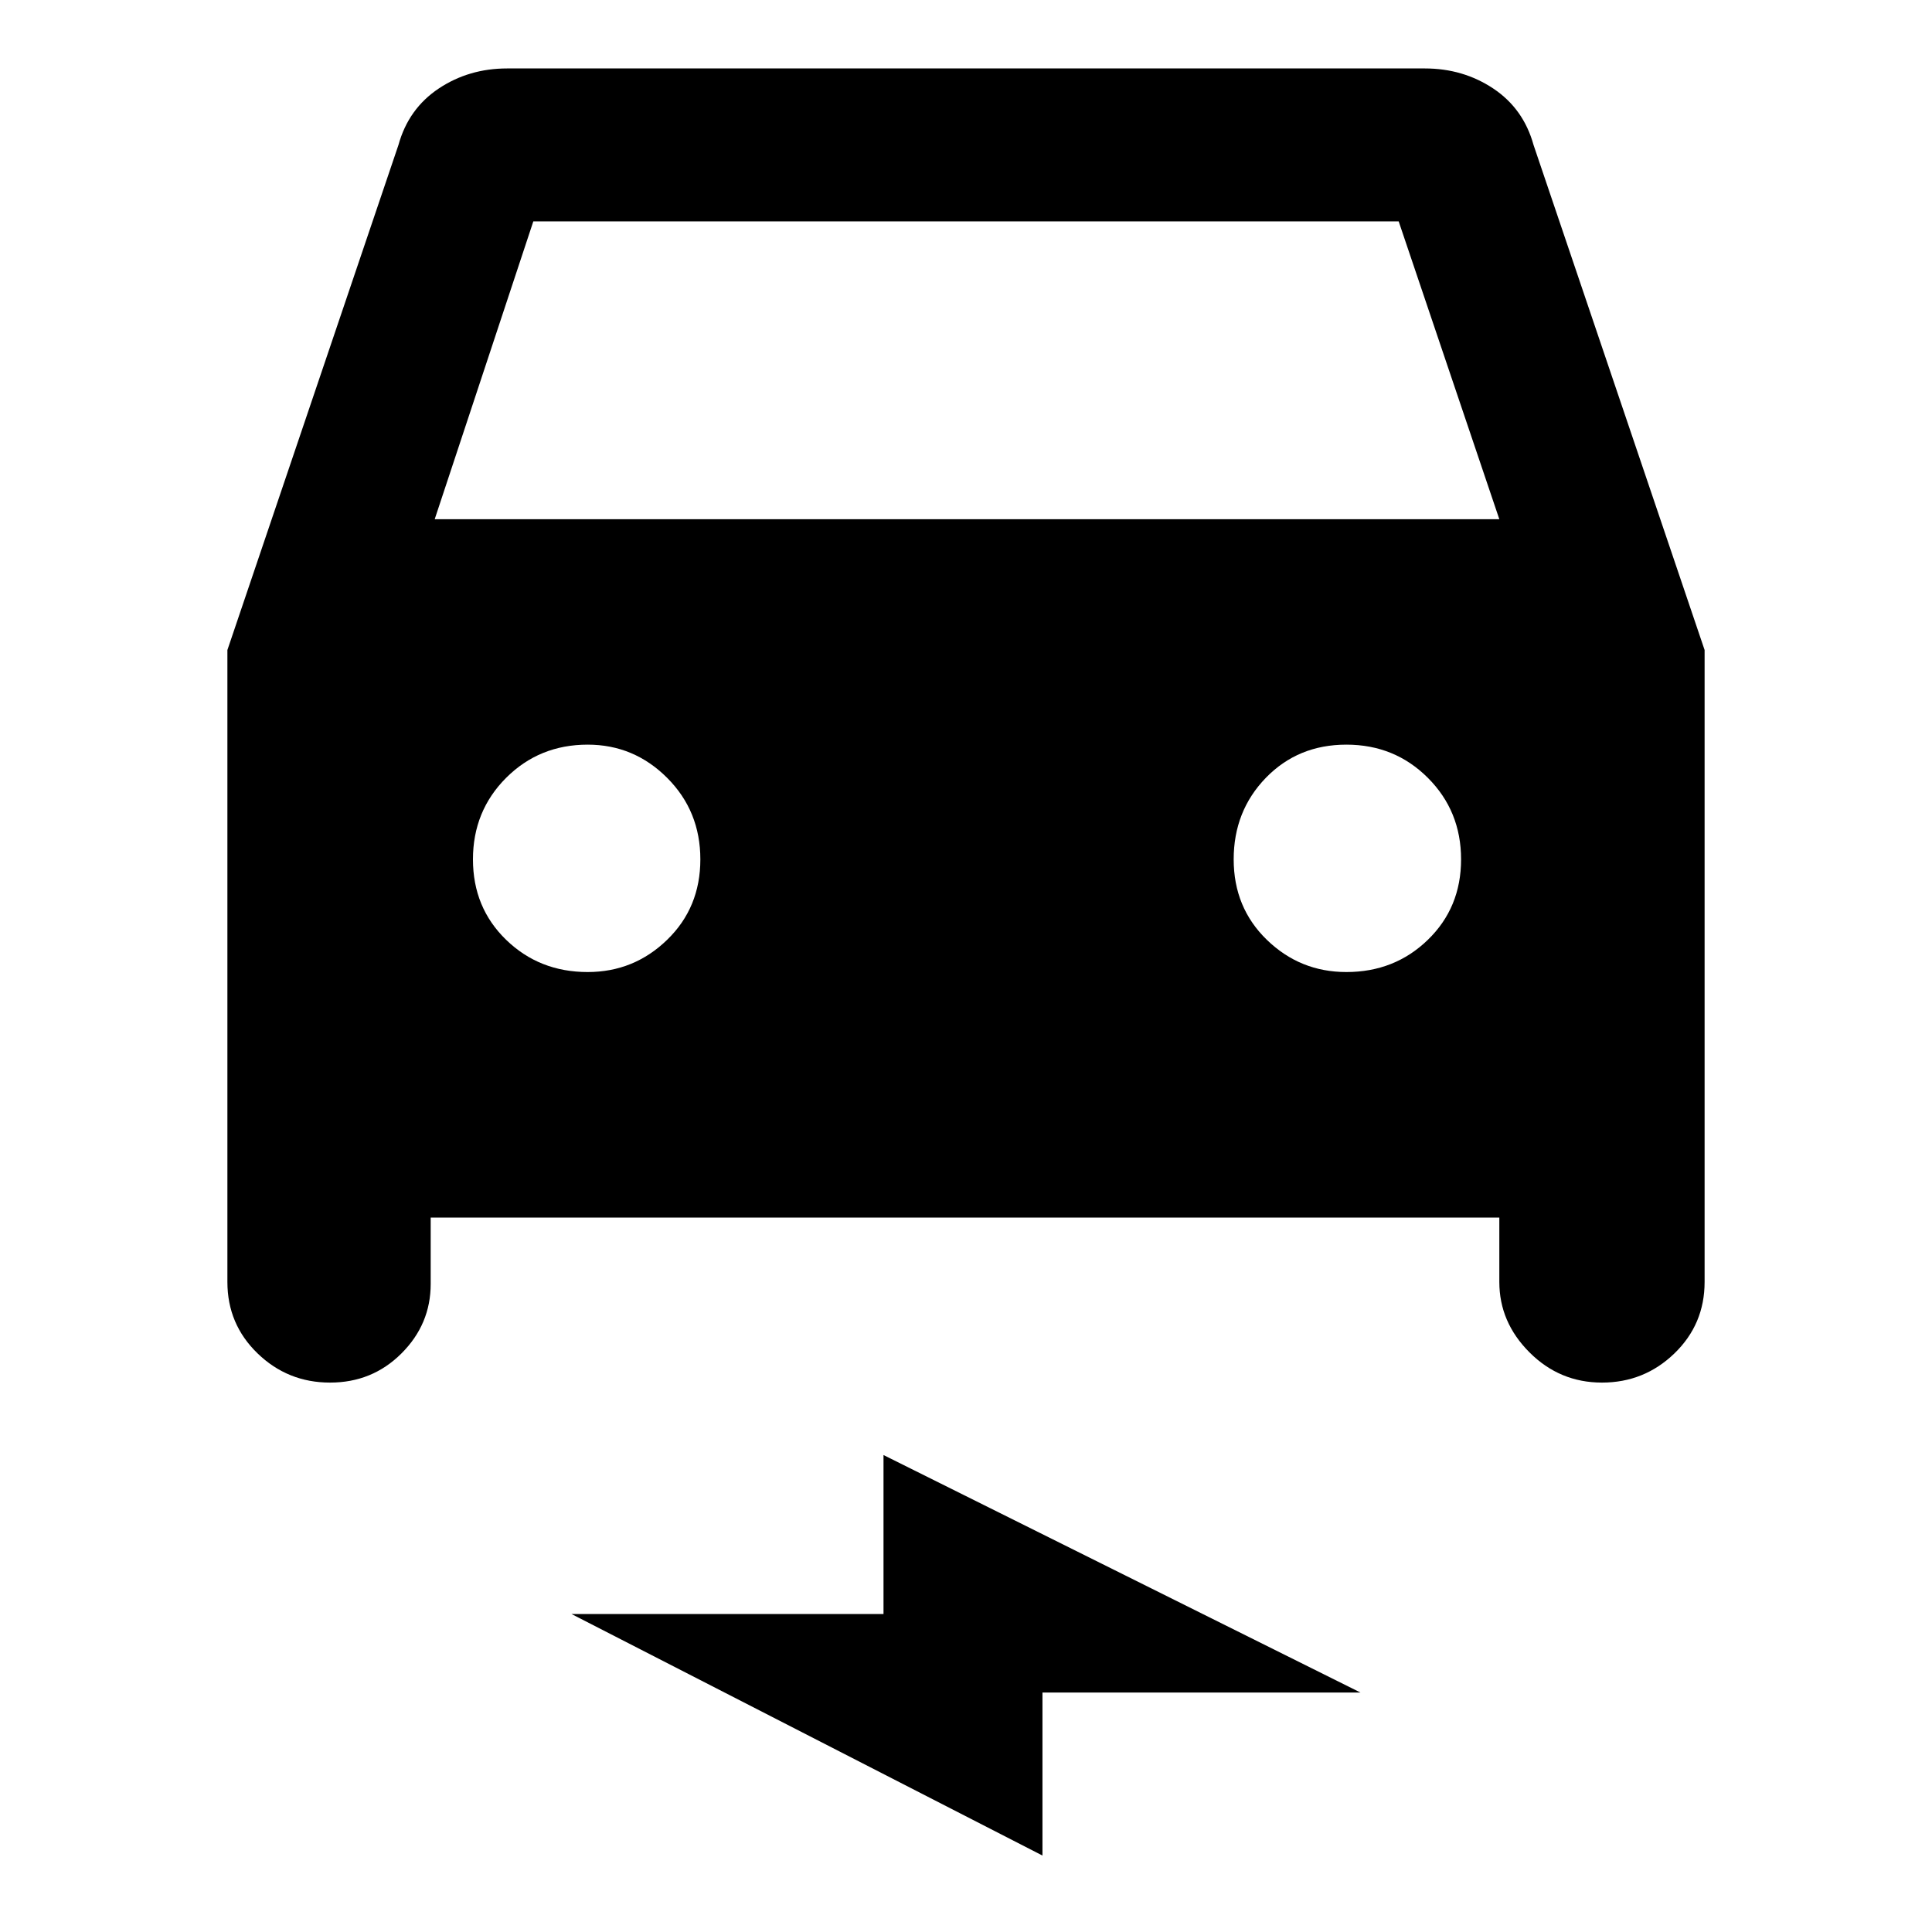 <svg xmlns="http://www.w3.org/2000/svg" height="40" width="40"><path d="M8.917 25.208v1.375q0 .834-.605 1.438-.604.604-1.479.604-.875 0-1.5-.604t-.625-1.479V13.458L8.25 3q.208-.75.833-1.167.625-.416 1.417-.416h19q.792 0 1.417.416.625.417.833 1.167l3.542 10.458v13.084q0 .875-.625 1.479-.625.604-1.5.604t-1.5-.625q-.625-.625-.625-1.458v-1.334ZM9 10.75h22.042l-2.084-6.167H11.042Zm3.167 9.375q.958 0 1.645-.667.688-.666.688-1.666 0-1-.688-1.688-.687-.687-1.645-.687-1 0-1.688.687-.687.688-.687 1.688t.687 1.666q.688.667 1.688.667Zm15.708 0q1 0 1.687-.667.688-.666.688-1.666 0-1-.688-1.688-.687-.687-1.687-.687t-1.667.687q-.666.688-.666 1.688t.687 1.666q.688.667 1.646.667Zm-6.292 18.292-9.75-5h6.459v-3.292l9.875 4.917h-6.584Z"/></svg>